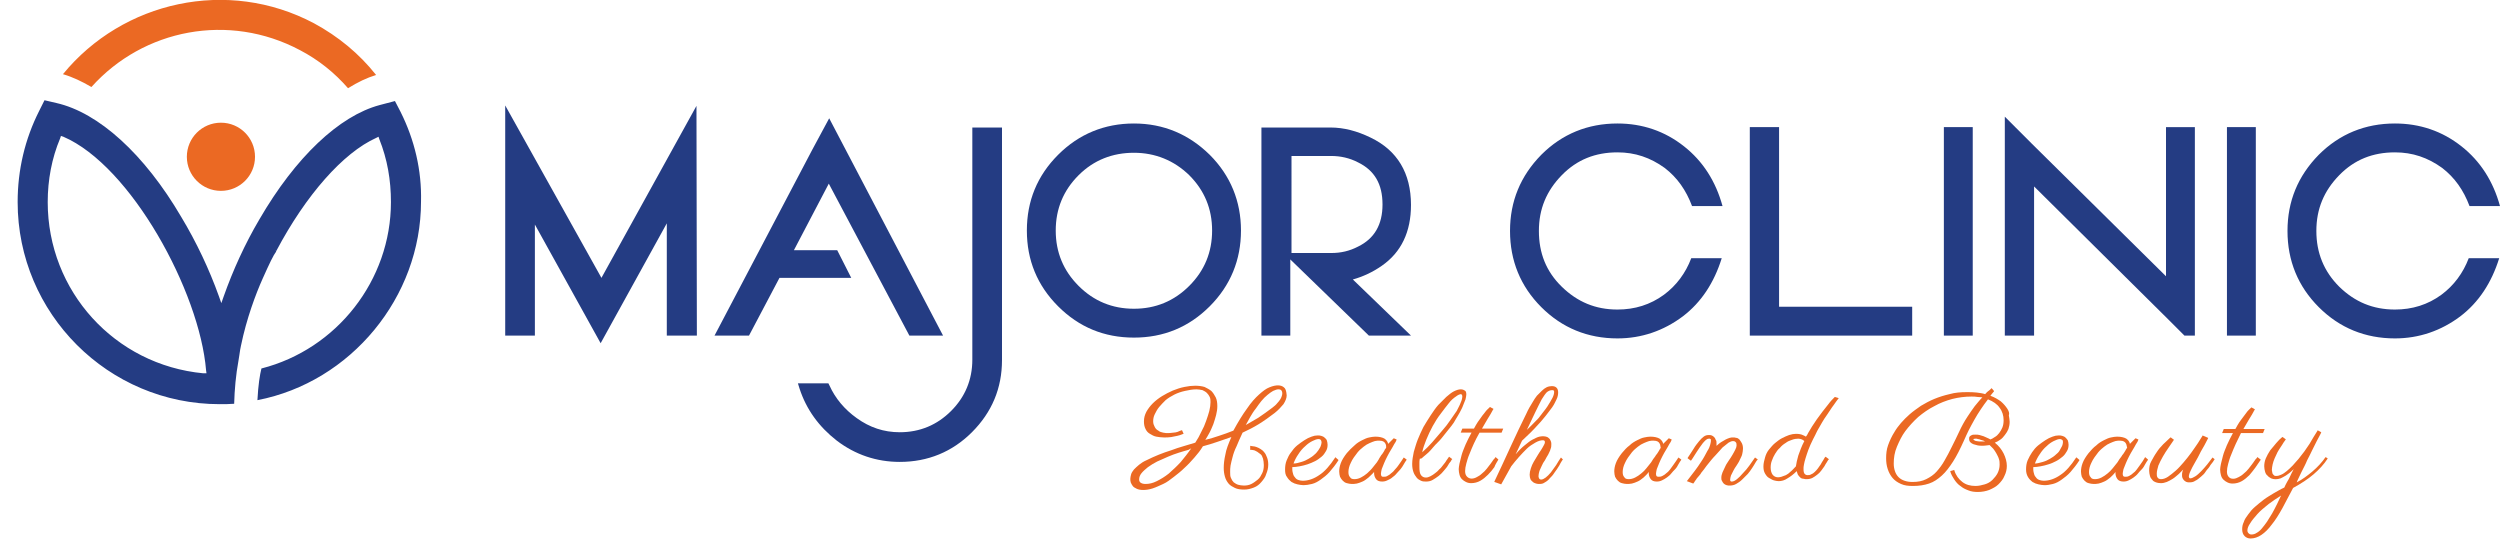 <?xml version="1.0" encoding="utf-8"?>
<!-- Generator: Adobe Illustrator 26.0.1, SVG Export Plug-In . SVG Version: 6.00 Build 0)  -->
<svg version="1.1" id="Layer_1" xmlns="http://www.w3.org/2000/svg" xmlns:xlink="http://www.w3.org/1999/xlink" x="0px" y="0px"
	 viewBox="0 0 623.5 134.4" style="enable-background:new 0 0 623.5 134.4;" xml:space="preserve">
<style type="text/css">
	.st0{fill:#FFFFFF;}
	.st1{fill:#EB6923;}
	.st2{fill:#243C83;}
</style>
<rect x="-107" y="-237.1" class="st0" width="841.9" height="595.3"/>
<g>
	<g>
		<path class="st1" d="M320.2,96.6c-0.7-0.6-1.9-0.7-3.6,0c-0.8,0.3-1.6,0.9-2.6,1.8c-0.9,0.8-2,2-3,3.5c-1.1,1.5-2.2,3.3-3.4,5.5
			c-1.2,0.5-2.4,0.9-3.6,1.3c-1.1,0.4-2.2,0.7-3.4,1c0.3-0.5,0.7-1.1,1-1.7c0.4-0.7,0.7-1.5,1-2.2c0.3-0.8,0.5-1.6,0.7-2.3
			c0.2-0.8,0.3-1.5,0.3-2.2c0-0.8-0.1-1.6-0.4-2.2s-0.7-1.2-1.1-1.6c-0.5-0.4-1.1-0.7-1.7-1c-1.4-0.4-3.1-0.4-5,0
			c-1,0.2-1.9,0.5-2.9,0.9c-0.9,0.4-1.9,0.9-2.7,1.4s-1.6,1.1-2.3,1.8c-0.7,0.7-1.2,1.4-1.6,2.1c-0.4,0.8-0.6,1.5-0.6,2.4
			c0,0.7,0.1,1.3,0.4,1.9s0.6,0.9,1.1,1.2c0.5,0.3,1,0.6,1.6,0.7c0.6,0.1,1.2,0.2,1.9,0.2c0.6,0,1.2,0,1.8-0.1s1-0.2,1.5-0.3
			c0.4-0.1,0.8-0.2,1-0.3c0.4-0.1,0.4-0.2,0.5-0.2l0.1,0l-0.4-0.9l-0.1,0c-0.4,0.1-0.7,0.3-1,0.4c-0.3,0.1-0.7,0.2-1.1,0.2
			c-0.8,0.1-1.6,0.2-2.5,0c-0.4-0.1-0.9-0.2-1.2-0.5c-0.4-0.2-0.7-0.5-0.9-0.9c-0.2-0.4-0.4-0.8-0.4-1.4c0-0.6,0.1-1.2,0.4-1.8
			s0.6-1.2,1.1-1.8c0.5-0.6,1-1.1,1.6-1.7c0.6-0.5,1.4-1,2.2-1.4c0.8-0.4,1.7-0.7,2.6-0.9c0.9-0.2,1.9-0.4,2.9-0.4
			c0.5,0,1,0.1,1.5,0.2c0.4,0.2,0.8,0.4,1.1,0.7c0.3,0.3,0.5,0.6,0.7,1c0.2,0.4,0.2,0.9,0.2,1.3c0,0.6-0.1,1.4-0.3,2.2
			c-0.2,0.8-0.5,1.6-0.8,2.5s-0.7,1.8-1.2,2.7c-0.4,0.9-0.9,1.8-1.5,2.7c-1,0.3-2,0.6-3,0.9s-2,0.6-3,1c-1,0.3-2.1,0.7-3.1,1.1
			c-1,0.4-2.1,0.9-3.1,1.4c-0.7,0.3-1.3,0.7-1.8,1.1c-0.5,0.4-0.9,0.8-1.3,1.2c-0.3,0.4-0.6,0.8-0.7,1.2s-0.2,0.8-0.2,1.1
			c0,0.3,0,0.5,0.1,0.9c0.1,0.3,0.3,0.6,0.5,0.9s0.6,0.5,1,0.7c0.4,0.2,1,0.3,1.6,0.3c0.7,0,1.5-0.1,2.4-0.4s1.7-0.7,2.6-1.1
			s1.8-1.1,2.7-1.8s1.8-1.4,2.6-2.2c0.9-0.8,1.7-1.7,2.5-2.6c0.8-0.9,1.5-1.8,2.1-2.8c1.2-0.3,2.4-0.7,3.6-1.1
			c1.1-0.4,2.3-0.8,3.5-1.2c-0.7,1.6-1.3,3.1-1.5,4.4c-0.3,1.3-0.4,2.4-0.4,3.3c0,0.8,0.1,1.5,0.3,2.2c0.2,0.7,0.5,1.2,0.9,1.7
			c0.4,0.5,1,0.8,1.6,1.1c0.6,0.3,1.4,0.4,2.3,0.4c0.9,0,1.6-0.2,2.4-0.5s1.4-0.8,1.9-1.4c0.5-0.6,1-1.2,1.2-2
			c0.3-0.7,0.5-1.5,0.5-2.3c0-0.7-0.1-1.3-0.3-1.8c-0.2-0.5-0.4-1-0.7-1.3c-0.3-0.4-0.6-0.6-0.9-0.8c-0.3-0.2-0.7-0.4-1-0.5
			s-0.6-0.2-0.9-0.2c-0.3,0-0.5-0.1-0.6-0.1l-0.1,0l0,1h0.1c0,0,0.2,0,0.3,0c0.2,0,0.4,0.1,0.6,0.1c0.2,0.1,0.5,0.2,0.8,0.4
			c0.3,0.2,0.5,0.4,0.8,0.6s0.4,0.6,0.6,1.1c0.1,0.4,0.2,1,0.2,1.6c0,0.7-0.1,1.4-0.4,2c-0.3,0.6-0.6,1.2-1.1,1.6s-1,0.8-1.6,1.1
			s-1.2,0.4-1.9,0.4c-0.5,0-1-0.1-1.4-0.2c-0.4-0.1-0.8-0.4-1.1-0.6c-0.3-0.3-0.5-0.6-0.7-1.1c-0.2-0.4-0.2-0.9-0.2-1.5
			c0-0.5,0-1,0.1-1.6c0.1-0.6,0.3-1.3,0.5-2.1c0.2-0.8,0.5-1.7,1-2.7c0.4-1,0.9-2.1,1.5-3.4c1.3-0.6,2.7-1.3,4-2.1
			c1.3-0.8,2.7-1.8,4-2.8c0.9-0.7,1.6-1.5,2.2-2.2c0.5-0.8,0.8-1.5,0.8-2.2C320.8,97.4,320.6,96.9,320.2,96.6z M319.8,98
			c0,0.2,0,0.4-0.1,0.7c-0.1,0.3-0.2,0.6-0.4,0.9c-0.2,0.3-0.5,0.7-0.8,1c-0.3,0.4-0.7,0.7-1.2,1.1c-1.2,0.9-2.3,1.7-3.5,2.5
			c-1,0.6-2.1,1.2-3.1,1.8c0.4-0.7,0.7-1.3,1.1-2c0.4-0.7,0.9-1.5,1.4-2.1c0.5-0.7,0.9-1.3,1.4-1.9c0.5-0.6,1-1.1,1.5-1.5
			s1-0.8,1.4-1c0.5-0.2,0.9-0.4,1.3-0.4c0.4,0,0.7,0.1,0.8,0.3C319.7,97.5,319.8,97.8,319.8,98z M297.1,111.8
			c-0.8,1.2-1.7,2.3-2.6,3.4c-1,1.1-2,2-3,2.9c-1,0.8-2,1.4-3,1.9c-1,0.5-1.9,0.7-2.8,0.7c-0.5,0-0.9-0.1-1.2-0.3
			c-0.3-0.2-0.4-0.5-0.4-0.8c0-0.6,0.2-1.1,0.6-1.6c0.4-0.5,1-1,1.6-1.5c0.7-0.5,1.5-1,2.3-1.4c0.9-0.4,1.8-0.8,2.7-1.2
			c0.9-0.4,1.8-0.7,2.7-1c0.9-0.3,1.7-0.5,2.4-0.7L297.1,111.8z"/>
		<path class="st1" d="M333,114.1c-1.3,2-2.6,3.5-4,4.4c-1.3,0.9-2.7,1.4-4.1,1.4c-0.4,0-0.8-0.1-1.1-0.2c-0.3-0.1-0.6-0.3-0.8-0.6
			c-0.2-0.2-0.4-0.5-0.5-0.9s-0.2-0.7-0.2-1c0-0.1,0-0.2,0-0.4c0-0.1,0-0.2,0-0.3c0.6,0,1.2-0.1,1.8-0.2c0.7-0.1,1.3-0.3,2-0.5
			c0.6-0.2,1.3-0.5,1.9-0.8c0.6-0.3,1.1-0.7,1.6-1.1c0.5-0.4,0.8-0.9,1.1-1.4c0.3-0.5,0.4-1,0.4-1.6c0-0.4-0.1-0.8-0.2-1.1
			c-0.1-0.3-0.4-0.5-0.6-0.7c-0.2-0.2-0.5-0.3-0.8-0.4c-0.3-0.1-0.6-0.1-0.9-0.1c-0.5,0-1,0.1-1.5,0.3c-0.6,0.2-1.2,0.5-1.8,0.9
			s-1.2,0.8-1.8,1.3s-1.1,1.1-1.5,1.7c-0.5,0.6-0.8,1.3-1.1,2c-0.3,0.7-0.4,1.5-0.4,2.3c0,0.8,0.1,1.4,0.5,1.9
			c0.3,0.5,0.7,0.9,1.1,1.2c0.5,0.3,1,0.5,1.5,0.6s1,0.2,1.5,0.2c0.6,0,1.3-0.1,2.1-0.3s1.5-0.6,2.2-1.1c0.7-0.5,1.5-1.1,2.2-1.9
			c0.7-0.8,1.5-1.8,2.2-2.9l0-0.1L333,114L333,114.1z M322.6,115.6c0.3-0.8,0.7-1.6,1.2-2.3c0.5-0.8,1.1-1.5,1.7-2
			c0.6-0.6,1.2-1,1.8-1.3c0.6-0.3,1.1-0.5,1.6-0.5c0.2,0,0.4,0.1,0.5,0.2c0.1,0.1,0.2,0.4,0.2,0.6c0,0.3-0.1,0.6-0.2,0.9
			c-0.1,0.4-0.4,0.7-0.6,1.1c-0.3,0.4-0.6,0.8-1,1.1c-0.4,0.4-0.9,0.7-1.4,1s-1.1,0.6-1.8,0.8C323.9,115.4,323.3,115.6,322.6,115.6z
			"/>
		<path class="st1" d="M349.5,115c-0.2,0.3-0.5,0.7-0.7,1s-0.5,0.7-0.9,1.1c-0.3,0.4-0.6,0.7-0.9,0.9c-0.3,0.3-0.6,0.5-1,0.7
			c-0.3,0.2-0.6,0.2-0.9,0.2c-0.2,0-0.4,0-0.5-0.1c-0.1-0.1-0.2-0.3-0.2-0.6c0-0.3,0.1-0.7,0.2-1.2c0.2-0.5,0.4-1,0.6-1.5
			c0.2-0.5,0.5-1.1,0.8-1.7c0.3-0.6,0.6-1.1,0.9-1.6c0.3-0.5,0.6-1,0.8-1.4c0.3-0.4,0.5-0.8,0.6-1.1l0-0.1l-0.7-0.3l-0.2,0.2
			c-0.2,0.2-0.4,0.4-0.6,0.6c-0.2,0.2-0.4,0.4-0.6,0.6c-0.1-0.6-0.5-1-0.9-1.3c-0.5-0.3-1.3-0.5-2.3-0.5c-0.5,0-1,0.1-1.5,0.2
			c-0.6,0.1-1.2,0.4-1.8,0.7s-1.3,0.7-1.9,1.3c-0.6,0.5-1.3,1.2-1.9,1.9c-0.7,0.9-1.2,1.7-1.5,2.5c-0.3,0.8-0.4,1.5-0.4,2.1
			c0,0.5,0.1,0.9,0.2,1.3c0.2,0.4,0.4,0.7,0.7,1s0.6,0.5,1,0.6c0.4,0.1,0.8,0.2,1.2,0.2c0.4,0,0.8,0,1.3-0.1s0.9-0.3,1.4-0.5
			c0.5-0.2,1-0.6,1.5-1c0.4-0.4,0.9-0.8,1.4-1.4v0c0,0.1,0,0.2,0,0.3c0,0.6,0.2,1.1,0.5,1.5s0.8,0.6,1.5,0.6c0.5,0,0.9-0.1,1.3-0.3
			s0.9-0.4,1.2-0.7c0.4-0.3,0.8-0.6,1.1-1c0.4-0.4,0.7-0.8,1-1.1c0.3-0.4,0.6-0.8,0.8-1.2c0.2-0.4,0.5-0.8,0.7-1.1l0-0.1l-0.7-0.5
			L349.5,115z M345.7,111.7c-0.2,0.2-0.4,0.5-0.5,0.8c-0.2,0.3-0.4,0.7-0.7,1c-0.2,0.4-0.5,0.7-0.6,1c-0.2,0.3-0.4,0.6-0.5,0.8
			c-0.4,0.5-0.8,1-1.2,1.5c-0.4,0.5-0.9,0.9-1.3,1.3c-0.5,0.4-0.9,0.7-1.5,1s-1.1,0.4-1.6,0.4c-0.5,0-0.9-0.1-1.1-0.5
			c-0.3-0.3-0.4-0.7-0.4-1.3c0-0.7,0.2-1.5,0.6-2.3c0.4-0.9,1-1.7,1.7-2.6c0.5-0.6,1-1,1.5-1.4s1-0.7,1.5-0.9s0.9-0.4,1.3-0.5
			c0.4-0.1,0.8-0.1,1.1-0.1c0.5,0,0.8,0.1,1,0.2c0.2,0.1,0.4,0.3,0.5,0.5c0.1,0.2,0.2,0.4,0.2,0.6
			C345.7,111.5,345.7,111.7,345.7,111.7z"/>
		<path class="st1" d="M354.9,114c0.2-0.2,0.4-0.3,0.6-0.5c0.2-0.2,0.5-0.4,0.8-0.7c0.3-0.3,0.6-0.6,1-1.1c0.4-0.5,0.9-1,1.5-1.6
			c0.6-0.6,1.2-1.4,2-2.4c0.4-0.5,0.8-1,1.2-1.5c0.4-0.5,0.8-1.1,1.1-1.7c0.4-0.6,0.7-1.2,1-1.7c0.3-0.6,0.6-1.1,0.8-1.7
			c0.2-0.5,0.4-1,0.6-1.5c0.1-0.5,0.2-0.9,0.2-1.2c0-0.5-0.1-0.9-0.4-1c-0.3-0.2-0.6-0.3-1-0.3c-0.5,0-1.1,0.2-1.7,0.5
			c-0.6,0.3-1.2,0.8-1.9,1.4c-0.6,0.6-1.3,1.3-2,2c-0.7,0.8-1.3,1.7-1.9,2.6c-0.6,0.9-1.2,1.9-1.8,2.9c-0.5,1-1,2.1-1.4,3.1
			c-0.4,1-0.7,2.1-1,3.1c-0.2,1-0.4,2-0.4,3c0,0.8,0.1,1.4,0.3,2s0.5,1,0.8,1.4c0.3,0.4,0.7,0.6,1.1,0.8c0.4,0.2,0.9,0.2,1.3,0.2
			c0.5,0,1.1-0.1,1.6-0.4c0.5-0.3,1-0.6,1.5-1s0.9-0.8,1.3-1.3c0.4-0.5,0.8-0.9,1-1.3s0.5-0.8,0.7-1c0.2-0.4,0.3-0.5,0.3-0.5
			l0.1-0.1l-0.8-0.6l-0.7,1c-0.2,0.4-0.5,0.7-0.8,1.1s-0.6,0.8-1,1.1c-0.3,0.4-0.7,0.7-1.1,1c-0.4,0.3-0.7,0.5-1.1,0.7
			c-0.4,0.2-0.7,0.3-1.1,0.3c-0.5,0-0.9-0.2-1.2-0.6c-0.3-0.4-0.4-1.1-0.4-2c0-0.3,0-0.6,0-1c0-0.3,0-0.7,0.1-1.1
			C354.6,114.4,354.7,114.2,354.9,114z M361.7,104.8c-0.6,0.9-1.3,1.8-2.1,2.7s-1.6,1.9-2.4,2.8c-0.8,0.9-1.6,1.7-2.5,2.5
			c0.2-1,0.6-2.1,1-3.1c0.5-1.2,1-2.3,1.6-3.4c0.6-1.1,1.3-2.2,2-3.1c0.7-1,1.4-1.8,2-2.6s1.2-1.3,1.8-1.7c0.5-0.4,1-0.6,1.3-0.6
			c0,0,0.1,0,0.2,0.2c0.1,0.2,0.1,0.2,0.1,0.3c0,0.4-0.1,1-0.4,1.6c-0.2,0.6-0.6,1.3-1,2.1C362.9,103.1,362.3,103.9,361.7,104.8z"/>
		<path class="st1" d="M373.7,114.6L373,114l-0.1,0.1c0,0.1-0.2,0.3-0.4,0.5c-0.2,0.3-0.4,0.6-0.7,1c-0.3,0.4-0.6,0.8-1,1.3
			c-0.4,0.5-0.8,0.9-1.2,1.2c-0.4,0.4-0.9,0.7-1.3,0.9c-0.9,0.5-1.8,0.5-2.4-0.1c-0.3-0.3-0.5-0.7-0.5-1.4c0-0.5,0.1-1.2,0.3-1.9
			c0.2-0.7,0.4-1.5,0.8-2.4c0.3-0.8,0.7-1.7,1.1-2.6c0.4-0.9,0.9-1.8,1.4-2.7h5.5l0.4-1h-5.3c0.5-0.8,0.9-1.6,1.4-2.4
			c0.5-0.8,1-1.6,1.4-2.4l0.1-0.1l-0.9-0.5l0,0c-0.4,0.4-0.9,0.8-1.3,1.4c-0.4,0.5-0.9,1.1-1.2,1.6c-0.4,0.5-0.7,1-1,1.5
			c-0.2,0.4-0.4,0.7-0.5,0.9h-2.9l-0.4,1h2.7c-0.6,1.1-1.1,2.1-1.5,3c-0.4,1-0.8,1.9-1,2.7s-0.4,1.5-0.5,2c-0.1,0.6-0.2,1-0.2,1.4
			c0,0.5,0.1,1,0.2,1.4c0.1,0.4,0.3,0.8,0.6,1.1c0.3,0.3,0.6,0.5,1,0.7s0.8,0.3,1.3,0.3c0.8,0,1.6-0.2,2.3-0.6
			c0.7-0.4,1.3-0.9,1.9-1.5c0.6-0.6,1.1-1.2,1.6-1.9C372.9,115.9,373.3,115.3,373.7,114.6L373.7,114.6z"/>
		<path class="st1" d="M389.3,114.1c-0.4,0.6-0.8,1.2-1.2,1.9c-0.4,0.6-0.9,1.2-1.3,1.8c-0.4,0.5-0.9,1-1.3,1.3
			c-0.4,0.3-0.8,0.5-1.1,0.5c-0.3,0-0.4-0.1-0.5-0.2c-0.1-0.2-0.2-0.4-0.2-0.6c0-0.4,0.1-0.8,0.2-1.2s0.4-0.9,0.6-1.4
			c0.2-0.5,0.5-1,0.8-1.4c0.3-0.5,0.5-1,0.8-1.4c0.2-0.5,0.5-0.9,0.6-1.4c0.2-0.4,0.2-0.9,0.2-1.2c0-0.2,0-0.5-0.1-0.7
			c-0.1-0.2-0.2-0.5-0.3-0.6c-0.2-0.2-0.4-0.4-0.6-0.5c-0.3-0.1-0.6-0.2-1-0.2c-0.6,0-1.2,0.1-1.8,0.4c-0.6,0.3-1.3,0.6-1.9,1.1
			c-0.6,0.5-1.3,1-1.9,1.6c-0.4,0.4-0.9,0.9-1.3,1.4l1.6-3.4c0.6-0.6,1.3-1.2,2-1.9c0.7-0.7,1.4-1.4,2-2.1c0.7-0.7,1.3-1.5,1.9-2.2
			c0.6-0.7,1.1-1.5,1.6-2.1c0.5-0.7,0.8-1.4,1.1-2c0.3-0.6,0.4-1.2,0.4-1.7c0-0.5-0.1-0.9-0.4-1.2c-0.3-0.3-0.7-0.4-1.2-0.4
			c-0.4,0-0.9,0.1-1.3,0.3c-0.4,0.2-0.8,0.5-1.2,0.9c-0.4,0.4-0.8,0.8-1.2,1.2c-0.4,0.5-0.7,1-1,1.5c-0.3,0.5-0.6,1-0.9,1.5
			c-0.3,0.5-0.5,1-0.7,1.4c-1.4,2.8-2.7,5.6-4,8.4c-1.3,2.8-2.6,5.7-4,8.6l0,0.1l1.7,0.6l2.5-4.5c0.6-0.8,1.2-1.5,1.9-2.3
			c0.7-0.8,1.4-1.5,2-2.1s1.4-1.1,2.1-1.5c0.7-0.4,1.3-0.6,1.9-0.6c0.4,0,0.5,0.2,0.5,0.5c0,0.2-0.1,0.5-0.3,0.8
			c-0.2,0.4-0.4,0.7-0.7,1.2c-0.3,0.4-0.6,0.9-0.9,1.4c-0.3,0.5-0.6,1-0.9,1.5c-0.3,0.5-0.5,1-0.7,1.6s-0.3,1.1-0.3,1.6
			c0,0.5,0.1,0.8,0.2,1.1c0.1,0.3,0.4,0.5,0.6,0.7c0.2,0.2,0.5,0.3,0.8,0.4c0.3,0.1,0.6,0.1,0.9,0.1c0.5,0,0.9-0.1,1.3-0.4
			c0.4-0.2,0.9-0.6,1.2-1c0.4-0.4,0.8-0.8,1.1-1.3c0.3-0.5,0.7-0.9,0.9-1.3c0.3-0.4,0.5-0.8,0.7-1.2c0.2-0.4,0.4-0.6,0.5-0.8
			l0.1-0.1L389.3,114.1L389.3,114.1z M380.8,107.2c0.8-1.7,1.5-3.2,2.1-4.4c0.6-1.3,1.2-2.4,1.6-3.2c0.5-0.8,0.9-1.4,1.3-1.8
			c0.4-0.3,0.8-0.5,1.3-0.5c0.1,0,0.3,0,0.4,0.1s0.1,0.2,0.1,0.4c0,0.3-0.1,0.8-0.4,1.4c-0.3,0.6-0.8,1.4-1.3,2.2
			c-0.6,0.9-1.4,1.8-2.2,2.9C382.8,105.2,381.9,106.2,380.8,107.2z"/>
		<path class="st1" d="M418,115c-0.2,0.3-0.5,0.7-0.7,1s-0.5,0.7-0.8,1.1c-0.3,0.4-0.6,0.7-0.9,0.9c-0.3,0.3-0.6,0.5-1,0.7
			s-0.6,0.2-0.9,0.2c-0.2,0-0.3,0-0.5-0.1c-0.1-0.1-0.2-0.3-0.2-0.6c0-0.3,0.1-0.7,0.2-1.2c0.2-0.5,0.4-1,0.6-1.5
			c0.2-0.5,0.5-1.1,0.8-1.7c0.3-0.6,0.6-1.1,0.9-1.6c0.3-0.5,0.6-1,0.8-1.4c0.3-0.4,0.5-0.8,0.6-1.1l0-0.1l-0.7-0.3l-0.2,0.2
			c-0.2,0.2-0.4,0.4-0.6,0.6s-0.4,0.4-0.6,0.6c-0.1-0.6-0.5-1-0.9-1.3c-0.5-0.3-1.3-0.5-2.3-0.5c-0.5,0-1,0.1-1.5,0.2
			c-0.6,0.1-1.2,0.4-1.8,0.7s-1.3,0.7-1.9,1.3c-0.7,0.5-1.3,1.2-1.9,1.9c-0.7,0.9-1.2,1.7-1.5,2.5c-0.3,0.8-0.4,1.5-0.4,2.1
			c0,0.5,0.1,0.9,0.2,1.3c0.2,0.4,0.4,0.7,0.7,1s0.6,0.5,1,0.6c0.4,0.1,0.8,0.2,1.2,0.2c0.4,0,0.8,0,1.3-0.1s0.9-0.3,1.4-0.5
			c0.5-0.2,1-0.6,1.5-1c0.4-0.4,0.9-0.8,1.3-1.4v0c0,0.1,0,0.2,0,0.3c0,0.6,0.2,1.1,0.5,1.5s0.8,0.6,1.5,0.6c0.5,0,0.9-0.1,1.3-0.3
			c0.4-0.2,0.8-0.4,1.2-0.7c0.4-0.3,0.8-0.6,1.1-1c0.3-0.4,0.7-0.8,1-1.1s0.6-0.8,0.8-1.2c0.2-0.4,0.5-0.8,0.7-1.1l0-0.1l-0.7-0.5
			L418,115z M414.2,111.7c-0.2,0.2-0.3,0.5-0.5,0.8c-0.2,0.3-0.4,0.7-0.7,1c-0.2,0.4-0.5,0.7-0.7,1c-0.2,0.3-0.4,0.6-0.5,0.8
			c-0.4,0.5-0.8,1-1.2,1.5c-0.4,0.5-0.8,0.9-1.3,1.3s-0.9,0.7-1.5,1s-1.1,0.4-1.6,0.4c-0.5,0-0.9-0.1-1.1-0.5
			c-0.3-0.3-0.4-0.7-0.4-1.3c0-0.7,0.2-1.5,0.6-2.3c0.4-0.9,1-1.7,1.7-2.6c0.5-0.6,1-1,1.5-1.4s1-0.7,1.5-0.9
			c0.5-0.2,0.9-0.4,1.3-0.5c0.4-0.1,0.8-0.1,1.1-0.1c0.5,0,0.8,0.1,1,0.2s0.4,0.3,0.5,0.5c0.1,0.2,0.2,0.4,0.2,0.6
			C414.1,111.5,414.2,111.7,414.2,111.7z"/>
		<path class="st1" d="M437.7,114.1c-0.4,0.6-0.9,1.3-1.4,2c-0.5,0.7-1,1.3-1.6,1.9c-0.5,0.6-1,1.1-1.5,1.5
			c-0.5,0.4-0.9,0.6-1.3,0.6c-0.1,0-0.2,0-0.3-0.1c-0.1-0.1-0.1-0.2-0.1-0.4c0-0.3,0.1-0.6,0.2-1c0.2-0.4,0.4-0.8,0.6-1.2
			c0.2-0.4,0.5-0.9,0.8-1.3c0.3-0.5,0.6-0.9,0.8-1.4c0.2-0.5,0.5-0.9,0.6-1.4s0.2-0.9,0.2-1.4c0-0.6-0.1-1-0.3-1.4
			c-0.2-0.4-0.4-0.6-0.6-0.9c-0.2-0.2-0.5-0.4-0.8-0.4c-0.3-0.1-0.5-0.1-0.8-0.1c-0.2,0-0.5,0-0.8,0.1c-0.3,0.1-0.6,0.2-1,0.4
			c-0.3,0.2-0.7,0.4-1.2,0.7c-0.3,0.2-0.7,0.5-1.1,0.9c0-0.2,0-0.4,0-0.6c0-0.4,0-0.7-0.2-0.9c-0.1-0.3-0.2-0.5-0.4-0.7
			c-0.2-0.2-0.4-0.3-0.6-0.4c-0.2-0.1-0.5-0.1-0.7-0.1c-0.5,0-0.9,0.1-1.3,0.4c-0.4,0.3-0.8,0.7-1.2,1.2c-0.4,0.5-0.9,1.1-1.3,1.8
			s-1,1.5-1.5,2.3l0,0.1l0.8,0.6l0.1-0.1c0.2-0.2,0.3-0.5,0.6-0.9c0.2-0.4,0.5-0.7,0.7-1.1c0.3-0.4,0.5-0.8,0.8-1.2
			c0.3-0.4,0.6-0.8,0.8-1.1c0.3-0.3,0.5-0.6,0.8-0.8c0.2-0.2,0.5-0.3,0.7-0.3c0.2,0,0.3,0,0.4,0.1c0.1,0,0.1,0.2,0.1,0.5
			c0,0.2-0.1,0.6-0.2,1s-0.3,0.9-0.7,1.5c-0.2,0.4-0.5,0.9-0.7,1.3c-0.3,0.5-0.5,0.9-0.8,1.3c-0.3,0.4-0.5,0.8-0.8,1.2
			c-0.3,0.4-0.6,0.8-0.8,1.1l-2,2.6l1.6,0.6l0,0c0.1-0.2,0.3-0.3,0.4-0.6c0.2-0.2,0.3-0.4,0.5-0.7c0.2-0.2,0.4-0.5,0.6-0.7
			c0.2-0.2,0.4-0.5,0.5-0.7c0.4-0.5,0.9-1.1,1.3-1.7c0.8-1,1.5-1.9,2.2-2.6c0.7-0.8,1.3-1.4,1.8-2c0.6-0.5,1.1-0.9,1.5-1.2
			c0.8-0.5,1.5-0.5,1.8-0.1c0.2,0.2,0.2,0.5,0.2,0.8c0,0.3-0.1,0.6-0.3,1c-0.2,0.4-0.4,0.8-0.7,1.3c-0.3,0.5-0.6,1-0.9,1.4
			c-0.3,0.5-0.7,1-0.9,1.5s-0.5,1-0.7,1.5c-0.2,0.5-0.3,0.9-0.3,1.4c0,0.3,0,0.5,0.2,0.8c0.1,0.2,0.2,0.4,0.4,0.6s0.4,0.3,0.7,0.4
			s0.5,0.1,0.8,0.1c0.5,0,1.1-0.1,1.6-0.4c0.5-0.3,1-0.6,1.5-1.1s0.9-0.9,1.4-1.4c0.4-0.5,0.8-1,1.1-1.5c0.3-0.5,0.6-0.9,0.8-1.3
			c0.2-0.4,0.4-0.6,0.5-0.7l0.1-0.1L437.7,114.1L437.7,114.1z"/>
		<path class="st1" d="M457.6,99c-0.5,0.5-1.1,1.1-1.6,1.8c-0.5,0.6-1,1.3-1.5,1.9c-0.5,0.6-0.9,1.3-1.4,1.9
			c-0.4,0.6-0.8,1.2-1.2,1.8c-0.3,0.6-0.7,1.1-0.9,1.5c-0.2,0.4-0.4,0.8-0.6,1c-0.2-0.1-0.5-0.3-0.8-0.4c-0.4-0.2-1-0.3-1.7-0.3
			c-0.5,0-1.1,0.1-1.7,0.3s-1.2,0.5-1.8,0.8c-0.6,0.3-1.2,0.8-1.7,1.2s-1,1-1.5,1.6s-0.8,1.3-1,2c-0.2,0.7-0.4,1.5-0.4,2.2
			c0,0.7,0.1,1.3,0.4,1.8c0.3,0.5,0.6,0.9,1,1.1s0.8,0.5,1.2,0.6s0.8,0.2,1.2,0.2c0.7,0,1.5-0.2,2.2-0.7c0.7-0.4,1.5-1,2.3-1.8
			c0.1,0.4,0.2,0.6,0.3,0.9c0.2,0.3,0.4,0.5,0.6,0.7c0.2,0.2,0.5,0.3,0.8,0.3c0.3,0.1,0.5,0.1,0.8,0.1c0.5,0,1-0.1,1.4-0.3
			c0.4-0.2,0.8-0.5,1.2-0.8c0.4-0.3,0.7-0.6,1-1c0.3-0.4,0.6-0.8,0.8-1.1c0.2-0.4,0.4-0.7,0.6-1c0.2-0.3,0.3-0.6,0.5-0.7l0-0.1
			l-0.8-0.6l-0.1,0.1c-0.2,0.2-0.3,0.5-0.5,0.8c-0.2,0.3-0.4,0.6-0.6,1c-0.2,0.3-0.5,0.7-0.7,1c-0.2,0.3-0.5,0.6-0.8,0.9
			c-0.3,0.3-0.6,0.5-0.9,0.6c-0.3,0.2-0.6,0.2-0.9,0.2c-0.3,0-0.5-0.1-0.7-0.3s-0.3-0.6-0.3-1.2c0-0.3,0-0.7,0.1-1.1
			c0.1-0.5,0.2-1,0.4-1.6c0.2-0.6,0.4-1.3,0.7-2.1s0.7-1.7,1.2-2.7c0.3-0.6,0.7-1.3,1-2c0.4-0.7,0.8-1.4,1.2-2.1
			c0.4-0.7,0.8-1.3,1.3-2c0.4-0.6,0.8-1.2,1.2-1.8c0.4-0.5,0.7-1,1-1.4c0.3-0.4,0.5-0.7,0.6-0.8l0.1-0.1L457.6,99L457.6,99z
			 M444.3,118.9c-1,0.3-1.7,0.1-2.2-0.5c-0.3-0.4-0.5-1-0.5-1.8c0-0.6,0.1-1.2,0.3-1.7c0.2-0.6,0.5-1.2,0.8-1.7
			c0.3-0.5,0.7-1.1,1.2-1.5c0.4-0.5,0.9-0.9,1.4-1.2c0.5-0.4,1-0.6,1.6-0.8c0.5-0.2,1.1-0.3,1.6-0.3c0.3,0,0.6,0.1,0.9,0.2
			c0.2,0.1,0.4,0.2,0.6,0.4c-0.7,1.3-1.1,2.5-1.5,3.6c-0.3,1-0.5,2-0.6,2.7c-0.5,0.5-0.9,1-1.3,1.3c-0.4,0.4-0.8,0.7-1.2,0.9
			C445,118.6,444.7,118.8,444.3,118.9z"/>
		<path class="st1" d="M500.6,101.9c-0.4-0.6-0.9-1.2-1.6-1.8c-0.7-0.5-1.5-1-2.6-1.4c0.1-0.2,0.3-0.3,0.4-0.5
			c0.2-0.2,0.3-0.4,0.5-0.6l0-0.1l-0.6-0.7l-0.1,0.1c-0.3,0.3-0.5,0.5-0.8,0.7s-0.5,0.5-0.7,0.7c-0.6-0.2-1.3-0.3-2.1-0.4
			c-0.8-0.1-1.6-0.1-2.5-0.1c-1.5,0-2.9,0.1-4.3,0.5c-1.3,0.3-2.6,0.7-3.8,1.2c-1.2,0.5-2.3,1.1-3.3,1.7c-1,0.7-2,1.4-2.8,2.1
			c-0.8,0.7-1.6,1.5-2.2,2.2s-1.2,1.5-1.6,2.2c-0.7,1.1-1.2,2.2-1.6,3.3s-0.5,2.2-0.5,3.3c0,0.9,0.1,1.8,0.4,2.7s0.7,1.6,1.2,2.2
			c0.5,0.6,1.2,1.1,2.1,1.5s1.8,0.5,3,0.5c1.5,0,2.8-0.2,4-0.6s2.2-1.1,3.2-2s1.9-2.1,2.8-3.5c0.9-1.4,1.8-3.2,2.7-5.2
			c0.4-0.9,0.8-1.8,1.2-2.6s0.9-1.7,1.4-2.6c0.5-0.9,1-1.7,1.6-2.6c0.5-0.8,1.2-1.7,1.8-2.5c1.3,0.5,2.3,1.2,2.9,2.1
			c0.7,0.9,1,2,1,3.1c0,0.7-0.1,1.3-0.3,1.8s-0.5,1-0.8,1.4c-0.3,0.4-0.7,0.8-1.1,1c-0.4,0.3-0.8,0.5-1.1,0.6
			c-0.2-0.1-0.5-0.3-0.8-0.4c-0.3-0.1-0.6-0.3-0.9-0.4s-0.7-0.2-1-0.3c-0.3-0.1-0.7-0.1-1-0.1c-0.4,0-0.7,0-0.9,0.1
			s-0.4,0.2-0.5,0.3s-0.2,0.3-0.2,0.4s0,0.2,0,0.3c0,0.3,0.1,0.6,0.3,0.8c0.2,0.2,0.5,0.4,0.8,0.5c0.3,0.1,0.7,0.2,1.1,0.3
			c0.7,0.1,1.4,0.1,2.1,0c0.3,0,0.6-0.1,0.8-0.1c0.3,0.3,0.6,0.6,0.9,0.9c0.3,0.4,0.6,0.8,0.8,1.2s0.5,0.9,0.6,1.3
			c0.2,0.5,0.2,1,0.2,1.5c0,0.8-0.2,1.5-0.5,2.1s-0.8,1.2-1.3,1.7s-1.2,0.9-1.9,1.1s-1.5,0.4-2.3,0.4c-1.3,0-2.4-0.3-3.3-1
			c-0.9-0.7-1.6-1.6-2-2.9l0-0.1l-1,0.3l0,0.1c0.2,0.7,0.6,1.4,1,2c0.4,0.6,0.9,1.2,1.5,1.6c0.6,0.5,1.2,0.8,2,1.1
			c0.7,0.3,1.5,0.4,2.4,0.4c1,0,2-0.2,2.8-0.5c0.9-0.4,1.7-0.8,2.3-1.4s1.2-1.3,1.5-2.1c0.4-0.8,0.6-1.6,0.6-2.5
			c0-1-0.3-2.1-0.8-3.1c-0.5-1-1.2-1.9-2.2-2.7c0.5-0.2,0.9-0.4,1.3-0.7c0.5-0.3,0.9-0.8,1.2-1.2c0.4-0.5,0.7-1,0.9-1.5
			c0.2-0.6,0.3-1.2,0.3-1.8c0-0.4-0.1-1-0.2-1.6C501.2,103.1,501,102.5,500.6,101.9z M494.4,99.1c-0.7,0.7-1.3,1.5-1.9,2.2
			c-0.6,0.8-1.2,1.7-1.8,2.6c-0.8,1.2-1.5,2.5-2.1,3.8c-0.6,1.3-1.2,2.5-1.8,3.7c-0.6,1.2-1.2,2.4-1.8,3.4c-0.6,1.1-1.3,2-2,2.8
			c-0.7,0.8-1.6,1.4-2.6,1.9c-1,0.5-2.1,0.7-3.4,0.7c-0.8,0-1.4-0.1-2-0.3s-1.1-0.5-1.5-0.9s-0.7-0.9-0.9-1.5
			c-0.2-0.6-0.3-1.2-0.3-1.9c0-1.4,0.2-2.8,0.8-4.2s1.2-2.7,2.1-3.9c0.9-1.2,2-2.4,3.2-3.5c1.2-1,2.6-2,4-2.7c1.4-0.8,3-1.4,4.5-1.8
			c1.6-0.4,3.2-0.6,4.8-0.6c0.5,0,1,0,1.5,0.1C493.7,99,494,99.1,494.4,99.1z M492.2,109.5c0,0,0.1-0.1,0.5-0.1c0.2,0,0.4,0,0.6,0.1
			c0.2,0,0.5,0.1,0.7,0.2c0.2,0.1,0.5,0.1,0.7,0.2c0.1,0.1,0.2,0.1,0.4,0.2c-0.1,0-0.2,0-0.3,0c-0.2,0-0.3,0-0.4,0
			c-0.3,0-0.5,0-0.8,0c-0.3,0-0.5-0.1-0.7-0.1s-0.4-0.1-0.5-0.2c-0.1,0-0.2-0.1-0.2-0.2C492.1,109.6,492.1,109.6,492.2,109.5z"/>
		<path class="st1" d="M517.8,114.1c-1.3,2-2.6,3.5-4,4.4c-1.3,0.9-2.7,1.4-4.1,1.4c-0.4,0-0.8-0.1-1.1-0.2
			c-0.3-0.1-0.6-0.3-0.8-0.6c-0.2-0.2-0.4-0.5-0.5-0.9s-0.2-0.7-0.2-1c0-0.1,0-0.2,0-0.4c0-0.1,0-0.2,0-0.3c0.6,0,1.2-0.1,1.8-0.2
			c0.7-0.1,1.3-0.3,2-0.5c0.7-0.2,1.3-0.5,1.9-0.8c0.6-0.3,1.1-0.7,1.6-1.1c0.5-0.4,0.8-0.9,1.1-1.4c0.3-0.5,0.4-1,0.4-1.6
			c0-0.4-0.1-0.8-0.2-1.1c-0.2-0.3-0.4-0.5-0.6-0.7c-0.2-0.2-0.5-0.3-0.8-0.4c-0.3-0.1-0.6-0.1-0.9-0.1c-0.5,0-1,0.1-1.5,0.3
			c-0.6,0.2-1.2,0.5-1.8,0.9c-0.6,0.4-1.2,0.8-1.8,1.3s-1.1,1.1-1.5,1.7s-0.8,1.3-1.1,2c-0.3,0.7-0.4,1.5-0.4,2.3
			c0,0.8,0.2,1.4,0.5,1.9c0.3,0.5,0.7,0.9,1.1,1.2c0.5,0.3,1,0.5,1.5,0.6c0.5,0.1,1,0.2,1.5,0.2c0.7,0,1.3-0.1,2.1-0.3
			s1.5-0.6,2.2-1.1c0.7-0.5,1.5-1.1,2.2-1.9c0.7-0.8,1.5-1.8,2.2-2.9l0-0.1l-0.7-0.6L517.8,114.1z M507.5,115.6
			c0.3-0.8,0.7-1.6,1.2-2.3c0.5-0.8,1.1-1.5,1.7-2c0.6-0.6,1.2-1,1.8-1.3c0.6-0.3,1.1-0.5,1.6-0.5c0.2,0,0.3,0.1,0.5,0.2
			s0.2,0.4,0.2,0.6c0,0.3-0.1,0.6-0.2,0.9c-0.2,0.4-0.4,0.7-0.6,1.1s-0.6,0.8-1,1.1c-0.4,0.4-0.9,0.7-1.4,1s-1.1,0.6-1.8,0.8
			C508.8,115.4,508.1,115.6,507.5,115.6z"/>
		<path class="st1" d="M534.4,115c-0.2,0.3-0.5,0.7-0.7,1s-0.5,0.7-0.8,1.1c-0.3,0.4-0.6,0.7-0.9,0.9c-0.3,0.3-0.6,0.5-1,0.7
			s-0.6,0.2-0.9,0.2c-0.2,0-0.3,0-0.5-0.1c-0.1-0.1-0.2-0.3-0.2-0.6c0-0.3,0.1-0.7,0.2-1.2c0.2-0.5,0.4-1,0.6-1.5
			c0.2-0.5,0.5-1.1,0.8-1.7c0.3-0.6,0.6-1.1,0.9-1.6c0.3-0.5,0.6-1,0.8-1.4c0.3-0.4,0.5-0.8,0.6-1.1l0-0.1l-0.7-0.3l-0.2,0.2
			c-0.2,0.2-0.4,0.4-0.6,0.6s-0.4,0.4-0.6,0.6c-0.1-0.6-0.5-1-0.9-1.3c-0.5-0.3-1.3-0.5-2.3-0.5c-0.5,0-1,0.1-1.5,0.2
			c-0.6,0.1-1.2,0.4-1.8,0.7s-1.3,0.7-1.9,1.3c-0.7,0.5-1.3,1.2-1.9,1.9c-0.7,0.9-1.2,1.7-1.5,2.5c-0.3,0.8-0.4,1.5-0.4,2.1
			c0,0.5,0.1,0.9,0.2,1.3c0.2,0.4,0.4,0.7,0.7,1s0.6,0.5,1,0.6c0.4,0.1,0.8,0.2,1.2,0.2c0.4,0,0.8,0,1.3-0.1s0.9-0.3,1.4-0.5
			c0.5-0.2,1-0.6,1.5-1c0.4-0.4,0.9-0.8,1.3-1.4v0c0,0.1,0,0.2,0,0.3c0,0.6,0.2,1.1,0.5,1.5s0.8,0.6,1.5,0.6c0.5,0,0.9-0.1,1.3-0.3
			c0.4-0.2,0.8-0.4,1.2-0.7c0.4-0.3,0.8-0.6,1.1-1c0.3-0.4,0.7-0.8,1-1.1s0.6-0.8,0.8-1.2c0.2-0.4,0.5-0.8,0.7-1.1l0-0.1L535,114
			L534.4,115z M530.5,111.7c-0.2,0.2-0.3,0.5-0.5,0.8c-0.2,0.3-0.4,0.7-0.7,1c-0.2,0.4-0.5,0.7-0.7,1c-0.2,0.3-0.4,0.6-0.5,0.8
			c-0.4,0.5-0.8,1-1.2,1.5c-0.4,0.5-0.8,0.9-1.3,1.3s-0.9,0.7-1.5,1s-1.1,0.4-1.6,0.4c-0.5,0-0.9-0.1-1.1-0.5
			c-0.3-0.3-0.4-0.7-0.4-1.3c0-0.7,0.2-1.5,0.6-2.3c0.4-0.9,1-1.7,1.7-2.6c0.5-0.6,1-1,1.5-1.4s1-0.7,1.5-0.9
			c0.5-0.2,0.9-0.4,1.3-0.5c0.4-0.1,0.8-0.1,1.1-0.1c0.5,0,0.8,0.1,1,0.2s0.4,0.3,0.5,0.5c0.1,0.2,0.2,0.4,0.2,0.6
			C530.5,111.5,530.5,111.7,530.5,111.7z"/>
		<path class="st1" d="M551.8,114.1c-0.4,0.5-0.8,1.1-1.3,1.7c-0.5,0.6-1,1.2-1.5,1.7s-1,1-1.5,1.3c-0.5,0.3-0.9,0.5-1.2,0.5
			c-0.1,0-0.2,0-0.3-0.1c0-0.1-0.1-0.2-0.1-0.3c0-0.3,0.1-0.8,0.4-1.4c0.3-0.6,0.6-1.3,1.1-2.1c0.5-0.8,1-1.8,1.5-2.8
			c0.6-1,1.2-2.1,1.8-3.3l0-0.1l-1.4-0.6l0,0.1c-0.3,0.5-0.7,1.1-1.2,1.9c-0.5,0.7-1,1.5-1.6,2.3c-0.6,0.8-1.2,1.6-1.9,2.4
			c-0.7,0.8-1.3,1.5-2,2.1s-1.3,1.1-1.9,1.5c-0.6,0.4-1.2,0.6-1.7,0.6c-0.4,0-0.7-0.1-0.9-0.4c-0.2-0.3-0.2-0.6-0.2-1
			c0-0.6,0.2-1.3,0.4-2c0.3-0.7,0.7-1.5,1.1-2.2c0.4-0.7,0.9-1.5,1.4-2.2c0.5-0.7,0.9-1.3,1.3-1.9l0.1-0.1l-0.8-0.6l-0.1,0
			c-0.5,0.5-1.2,1.1-1.8,1.7c-0.6,0.6-1.2,1.3-1.7,2.1c-0.5,0.7-0.9,1.5-1.3,2.2s-0.5,1.5-0.5,2.3c0,0.5,0.1,0.9,0.2,1.3
			s0.3,0.7,0.6,1c0.2,0.3,0.6,0.5,0.9,0.6s0.7,0.2,1.2,0.2c0.5,0,1-0.1,1.5-0.3c0.5-0.2,1-0.5,1.5-0.8s1-0.8,1.5-1.2
			c0.3-0.3,0.7-0.7,1.1-1.1c-0.1,0.2-0.1,0.3-0.2,0.5c-0.1,0.3-0.1,0.6-0.1,0.9c0,0.2,0,0.5,0.1,0.7c0.1,0.2,0.2,0.4,0.4,0.6
			c0.2,0.2,0.4,0.3,0.6,0.4s0.5,0.1,0.8,0.1c0.5,0,1-0.1,1.4-0.4c0.5-0.2,0.9-0.6,1.4-1s0.9-0.8,1.2-1.3s0.8-0.9,1-1.3
			s0.6-0.8,0.8-1.1c0.2-0.3,0.3-0.5,0.4-0.6l0-0.1L551.8,114.1L551.8,114.1z"/>
		<path class="st1" d="M562.5,116.6c0.5-0.7,0.9-1.3,1.3-1.9l0-0.1l-0.8-0.6l-0.1,0.1c0,0.1-0.2,0.3-0.4,0.5c-0.2,0.3-0.4,0.6-0.7,1
			c-0.3,0.4-0.6,0.8-1,1.3c-0.4,0.5-0.8,0.9-1.2,1.2c-0.4,0.4-0.9,0.7-1.3,0.9c-0.4,0.2-0.8,0.4-1.3,0.4c-0.5,0-0.8-0.1-1.1-0.4
			s-0.5-0.7-0.5-1.4c0-0.5,0.1-1.2,0.3-1.9c0.2-0.7,0.4-1.5,0.8-2.4c0.3-0.8,0.7-1.7,1.1-2.6c0.4-0.9,0.9-1.8,1.3-2.7h5.5l0.4-1
			h-5.3c0.5-0.8,0.9-1.6,1.4-2.4c0.5-0.8,1-1.6,1.4-2.4l0.1-0.1l-0.9-0.5l0,0c-0.4,0.4-0.9,0.8-1.3,1.4c-0.4,0.5-0.8,1.1-1.2,1.6
			c-0.4,0.5-0.7,1-1,1.5c-0.2,0.4-0.4,0.7-0.5,0.9h-2.9l-0.4,1h2.7c-0.6,1.1-1.1,2.1-1.5,3c-0.4,1-0.8,1.9-1,2.7s-0.4,1.5-0.5,2
			c-0.1,0.6-0.2,1-0.2,1.4c0,0.5,0.1,1,0.2,1.4c0.1,0.4,0.3,0.8,0.6,1.1c0.3,0.3,0.6,0.5,1,0.7s0.8,0.3,1.3,0.3
			c0.8,0,1.6-0.2,2.3-0.6c0.7-0.4,1.3-0.9,1.9-1.5C561.5,117.9,562,117.3,562.5,116.6z"/>
		<path class="st1" d="M580,114L580,114c-0.9,1.3-2,2.5-3.3,3.6c-1.2,1-2.5,2-3.9,2.7l0.2-0.5c0.3-0.7,0.7-1.4,1-2.1
			c0.5-1,1-1.9,1.4-2.9c0.5-0.9,0.9-1.8,1.3-2.6c0.4-0.8,0.8-1.6,1.1-2.2s0.6-1.1,0.8-1.5s0.3-0.6,0.3-0.6l0-0.1l-0.9-0.5l0,0.1
			c-0.3,0.5-0.7,1.1-1,1.6c-0.3,0.6-0.7,1.1-1,1.7c-0.4,0.6-0.8,1.2-1.3,1.9c-0.5,0.6-0.9,1.2-1.4,1.8s-1,1.1-1.5,1.7
			c-0.5,0.5-1,1-1.5,1.4c-0.5,0.4-0.9,0.7-1.4,0.9c-0.4,0.2-0.8,0.3-1.2,0.3c-0.2,0-0.4,0-0.5-0.1c-0.1-0.1-0.2-0.2-0.3-0.3
			s-0.2-0.3-0.2-0.5c0-0.2-0.1-0.4-0.1-0.6c0-0.4,0.1-0.9,0.2-1.4c0.1-0.5,0.3-1,0.5-1.5c0.2-0.5,0.5-1,0.7-1.5
			c0.3-0.5,0.5-0.9,0.8-1.3c0.3-0.4,0.5-0.8,0.7-1.1c0.2-0.3,0.4-0.6,0.5-0.7l0.1-0.1l-0.8-0.6l-0.1,0c-0.5,0.4-1,0.9-1.5,1.5
			c-0.5,0.6-1,1.2-1.5,1.8c-0.4,0.6-0.8,1.3-1.1,2c-0.3,0.7-0.4,1.4-0.4,2c0,0.5,0.1,0.9,0.2,1.3c0.1,0.4,0.3,0.8,0.6,1
			c0.2,0.3,0.6,0.5,0.9,0.7c0.7,0.3,1.5,0.3,2.4,0c0.4-0.2,0.8-0.4,1.3-0.7c0.4-0.3,0.9-0.6,1.3-1c0.2-0.2,0.5-0.4,0.7-0.7
			c-0.1,0.1-0.1,0.2-0.2,0.4c-0.2,0.4-0.5,0.9-0.7,1.4c-0.2,0.5-0.5,1-0.8,1.5s-0.5,1-0.7,1.4c-0.9,0.4-1.7,0.9-2.6,1.4
			c-0.8,0.5-1.7,1-2.5,1.6s-1.5,1.2-2.2,1.8s-1.2,1.2-1.7,1.9s-0.9,1.2-1.1,1.9c-0.3,0.6-0.4,1.2-0.4,1.8c0,0.7,0.2,1.3,0.6,1.7
			c0.4,0.4,0.9,0.6,1.5,0.6c0.9,0,1.8-0.3,2.7-0.9c0.9-0.6,1.8-1.5,2.6-2.6c0.9-1.1,1.7-2.4,2.6-4c0.8-1.5,1.7-3.2,2.7-5.1
			c2-1.1,3.7-2.2,5.1-3.4c1.4-1.2,2.6-2.5,3.5-3.9l0-0.1L580,114z M568.9,123.6c-0.3,0.7-0.7,1.4-1,2.1c-0.4,0.8-0.8,1.6-1.2,2.3
			c-0.4,0.7-0.9,1.4-1.3,2.1c-0.4,0.6-0.9,1.2-1.3,1.7c-0.4,0.5-0.9,0.9-1.3,1.1c-0.4,0.3-0.9,0.4-1.3,0.4c-0.3,0-0.5-0.1-0.7-0.3
			c-0.2-0.2-0.3-0.4-0.3-0.7c0-0.5,0.2-1.1,0.7-1.8c0.4-0.7,1.1-1.5,1.8-2.3s1.7-1.6,2.8-2.5C566.7,125,567.8,124.3,568.9,123.6z"/>
	</g>
	<g>
		<polygon class="st2" points="150,69.3 126,26.3 126,83.7 133.4,83.7 133.4,56 149.8,85.6 166.3,55.7 166.3,83.7 173.8,83.7 
			173.7,26.4 		"/>
		<path class="st2" d="M242.5,89.7c0,5-1.8,9.3-5.3,12.8c-3.5,3.5-7.8,5.3-12.8,5.3c-4,0-7.5-1.2-10.7-3.5c-3.1-2.2-5.4-5-6.8-8.1
			l-0.3-0.6H199l0.4,1.3c1.7,5.2,4.8,9.5,9.3,13c4.6,3.5,9.9,5.3,15.7,5.3c7,0,13.1-2.5,18-7.4c5-5,7.5-11,7.5-18v-58h-7.4
			L242.5,89.7L242.5,89.7z"/>
		<path class="st2" d="M282.8,30.8c-7.3,0-13.7,2.6-18.9,7.8s-7.8,11.5-7.8,18.9c0,7.4,2.6,13.7,7.8,18.9s11.5,7.8,18.9,7.8
			s13.7-2.6,18.9-7.8s7.8-11.6,7.8-18.9c0-7.3-2.6-13.7-7.8-18.9C296.5,33.5,290.2,30.8,282.8,30.8z M282.8,77
			c-5.4,0-10-1.9-13.8-5.7c-3.8-3.8-5.7-8.4-5.7-13.8c0-5.4,1.9-10,5.7-13.8c3.8-3.8,8.5-5.6,13.8-5.6s10,1.9,13.8,5.6
			c3.8,3.8,5.7,8.4,5.7,13.8c0,5.4-1.9,10-5.7,13.8S288.2,77,282.8,77z"/>
		<path class="st2" d="M344.6,66.3L344.6,66.3c4.9-3.4,7.3-8.5,7.3-15.2c0-7.9-3.4-13.6-10.1-16.8c-3.3-1.6-6.6-2.5-10-2.5h-17.2
			v51.9h7.2v-19l19.6,19h10.5l-14.5-14C339.9,69,342.3,67.9,344.6,66.3z M322,38.9h10c2.3,0,4.6,0.5,6.7,1.6c4.1,2,6.1,5.4,6.1,10.5
			c0,5-2,8.5-6.1,10.5c-2.1,1.1-4.3,1.6-6.6,1.6h-10V38.9z"/>
		<polygon class="st2" points="443.7,31.7 436.4,31.7 436.4,83.7 476.9,83.7 476.9,76.5 443.7,76.5 		"/>
		<rect x="484.8" y="31.7" class="st2" width="7.2" height="52"/>
		<polygon class="st2" points="540.2,68.9 506.7,35.8 500,29.1 500,83.7 507.3,83.7 507.3,46.5 540.7,79.6 544.8,83.7 547.4,83.7 
			547.4,31.7 540.2,31.7 		"/>
		<rect x="555.4" y="31.7" class="st2" width="7.2" height="52"/>
		<polygon class="st2" points="226.8,83.7 235.2,83.7 206.8,29.5 202.6,37.3 178.2,83.7 186.8,83.7 194.4,69.3 212.3,69.3 
			208.8,62.4 198,62.4 206.7,45.8 		"/>
		<path class="st2" d="M421.8,64.4c-1.4,3.7-3.7,6.8-6.8,9.1c-3.4,2.5-7.3,3.7-11.6,3.7c-5.5,0-10-1.9-13.9-5.7
			c-3.9-3.8-5.7-8.4-5.7-13.9c0-5.5,1.9-10,5.7-13.9c3.8-3.9,8.4-5.7,13.9-5.7c4.4,0,8.2,1.3,11.8,3.9c3.1,2.4,5.3,5.5,6.8,9.5h7.6
			c-1.7-6.2-4.9-11.2-9.6-14.9c-4.8-3.8-10.4-5.7-16.6-5.7c-7.4,0-13.8,2.6-19,7.8c-5.2,5.3-7.8,11.6-7.8,19c0,7.4,2.6,13.8,7.8,19
			c5.2,5.2,11.6,7.8,19,7.8c6,0,11.5-1.9,16.3-5.5c4.6-3.5,7.8-8.4,9.7-14.5L421.8,64.4L421.8,64.4z"/>
		<path class="st2" d="M615.7,64.4c-1.4,3.7-3.7,6.8-6.8,9.1c-3.4,2.5-7.3,3.7-11.6,3.7c-5.5,0-10-1.9-13.9-5.7
			c-3.8-3.8-5.7-8.4-5.7-13.9c0-5.5,1.9-10,5.7-13.9c3.8-3.9,8.4-5.7,13.9-5.7c4.4,0,8.2,1.3,11.8,3.9c3.1,2.4,5.3,5.5,6.8,9.5h7.6
			c-1.7-6.2-4.9-11.2-9.6-14.9c-4.8-3.8-10.4-5.7-16.6-5.7c-7.4,0-13.8,2.6-19,7.8c-5.2,5.3-7.8,11.6-7.8,19c0,7.4,2.6,13.8,7.8,19
			c5.2,5.2,11.6,7.8,19,7.8c6,0,11.5-1.9,16.3-5.5c4.6-3.5,7.8-8.4,9.7-14.5L615.7,64.4L615.7,64.4z"/>
	</g>
	<g>
		<path class="st1" d="M55.1,47.6c-4.7,0-8.5-3.8-8.5-8.5s3.8-8.5,8.5-8.5c4.7,0,8.5,3.8,8.5,8.5S59.8,47.6,55.1,47.6z"/>
		<path class="st2" d="M99.9,27.9l-1.4-2.7l-3.8,1c-10.1,2.7-21,13-30,28.5c-3.6,6.1-6.6,12.7-8.9,19.2l-0.6,1.7l-0.6-1.7
			c-2.4-6.7-5.6-13.5-9.4-19.8C36,38.4,24.6,28.1,14.1,25.7l-3-0.7l-1.3,2.6c-3.6,7.1-5.4,14.8-5.4,22.8c0,27.8,22.6,50.4,50.4,50.4
			c1.2,0,2.4,0,3.6-0.1h0c0.1-3.5,0.4-7.1,1.1-10.9c0.1-0.8,0.3-1.7,0.4-2.6l0.2-1c1.4-6.8,3.7-12.9,5.4-16.7
			c1.7-3.8,2.7-5.9,3.4-6.8l-0.2-0.2l0.2,0.1c7.4-14,16.7-24.5,24.9-28.2l0.6-0.3l0.2,0.6c2,5,2.9,10.2,2.9,15.7
			c0,19.5-13.5,36.7-32.3,41.5c-0.4,1.6-0.8,4.1-1,7.9c23.3-4.5,40.8-25.7,40.8-49.5C105.2,42.5,103.4,34.9,99.9,27.9z M50.7,93.1
			C28.6,91,11.9,72.6,11.9,50.4c0-5.5,1-10.9,3.1-15.9l0.2-0.6l0.6,0.2c16.8,7.2,34,38.6,35.6,58.3l0.1,0.7L50.7,93.1z"/>
		<path class="st1" d="M22.8,21.7c13-14.5,34.3-18.6,52-9.2c4.6,2.4,8.6,5.6,12,9.5c2.4-1.5,4.7-2.6,7-3.3
			c-4.2-5.3-9.4-9.6-15.5-12.9C56.8-5.6,30.6,0.3,15.7,18.5C18.1,19.2,20.4,20.3,22.8,21.7z"/>
	</g>
</g>
</svg>
